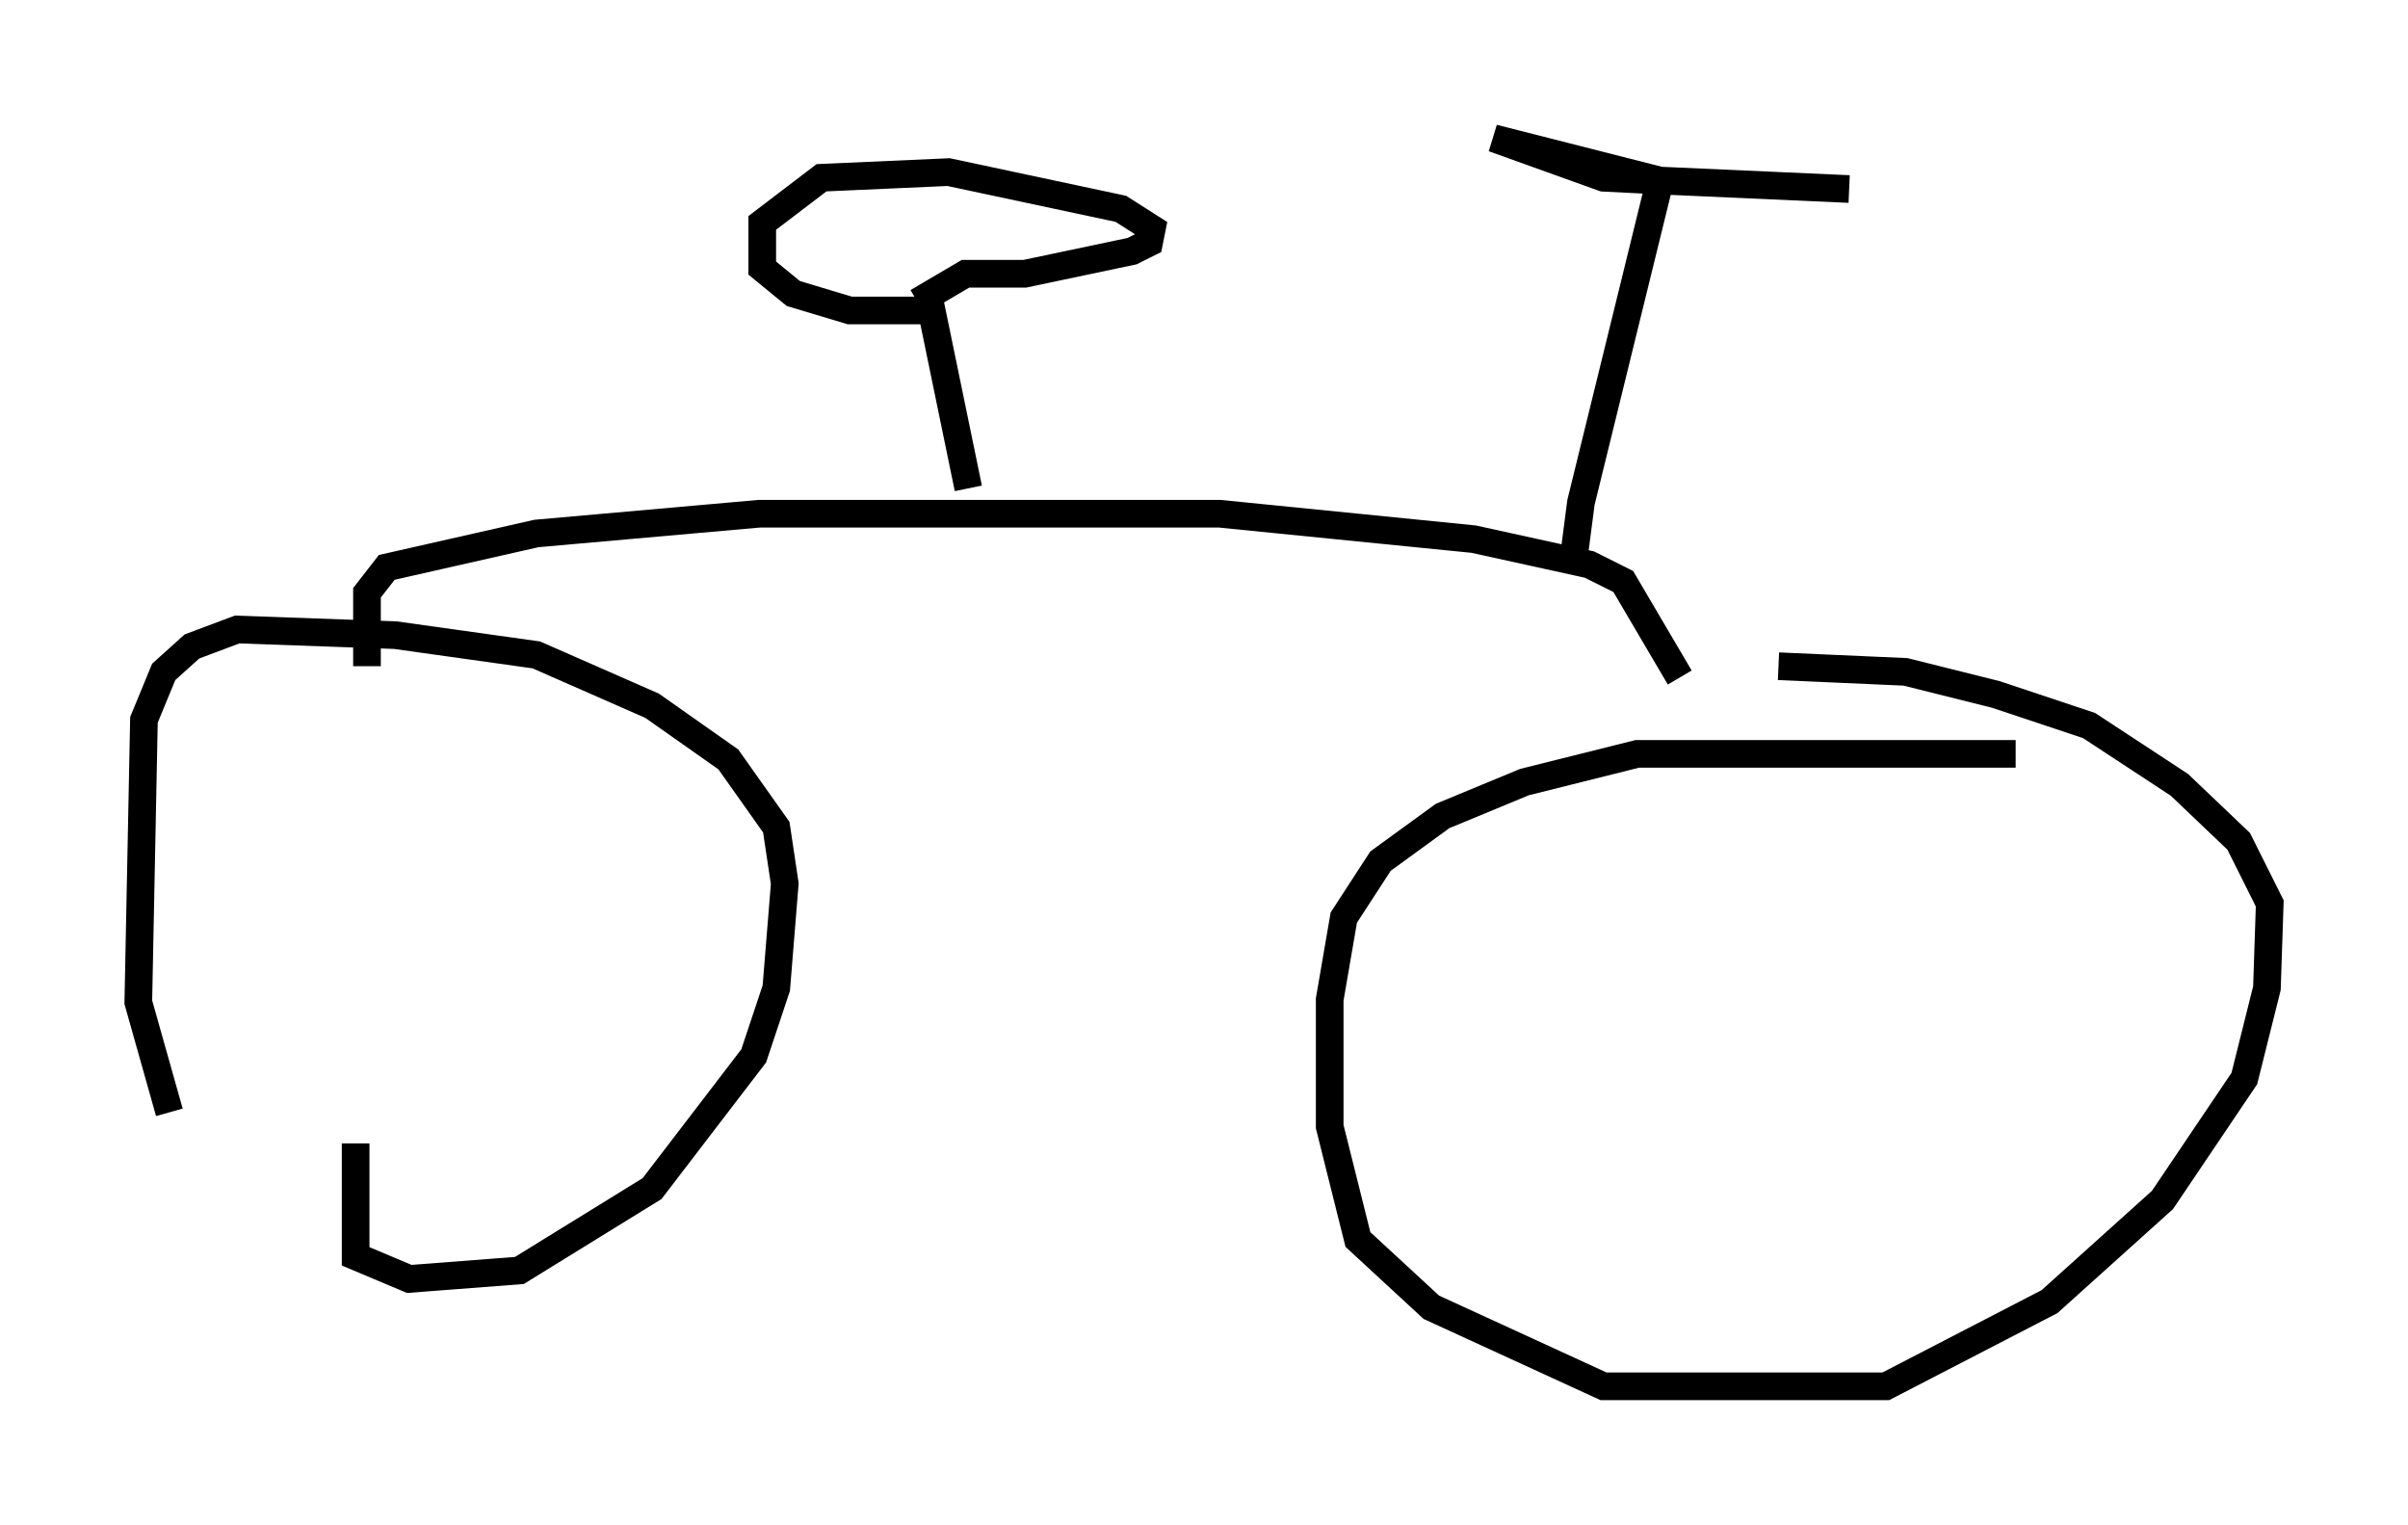 <?xml version="1.0" encoding="utf-8" ?>
<svg baseProfile="full" height="55.121" version="1.1" width="87.074" xmlns="http://www.w3.org/2000/svg" xmlns:ev="http://www.w3.org/2001/xml-events" xmlns:xlink="http://www.w3.org/1999/xlink"><defs /><rect fill="white" height="55.121" width="87.074" x="0" y="0" /><path d="M74.52, 27.561 m-1.633, -0.306 l-13.679, 0.0 -4.083, 1.021 l-2.96, 1.225 -2.246, 1.633 l-1.327, 2.042 -0.51, 2.96 l0.0, 4.594 1.021, 4.083 l2.654, 2.45 6.227, 2.858 l10.208, 0.0 5.921, -3.063 l4.083, -3.675 2.96, -4.39 l0.817, -3.267 0.102, -3.063 l-1.123, -2.246 -2.144, -2.042 l-3.267, -2.144 -3.369, -1.123 l-3.267, -0.817 -4.594, -0.204 m-51.451, 17.252 l0.0, 4.083 1.94, 0.817 l3.981, -0.306 4.798, -2.96 l3.675, -4.798 0.817, -2.45 l0.306, -3.777 -0.306, -2.042 l-1.735, -2.45 -2.756, -1.94 l-4.185, -1.838 -5.104, -0.715 l-5.717, -0.204 -1.633, 0.613 l-1.021, 0.919 -0.715, 1.735 l-0.204, 10.208 1.123, 3.981 m7.146, -16.129 l0.0, -2.654 0.715, -0.919 l5.41, -1.225 8.065, -0.715 l16.64, 0.0 9.188, 0.919 l4.185, 0.919 1.225, 0.613 l2.042, 3.471 m-25.725, -6.84 l-1.327, -6.431 -2.96, 0.0 l-2.042, -0.613 -1.123, -0.919 l0.0, -1.633 2.144, -1.633 l4.594, -0.204 6.227, 1.327 l1.123, 0.715 -0.102, 0.51 l-0.613, 0.306 -3.879, 0.817 l-2.144, 0.0 -1.735, 1.021 m23.684, 9.596 l0.306, -2.348 2.858, -11.638 l-2.042, -0.102 -3.981, -1.429 l6.023, 1.531 6.84, 0.306 " fill="none" stroke="black" stroke-width="1" /></svg>